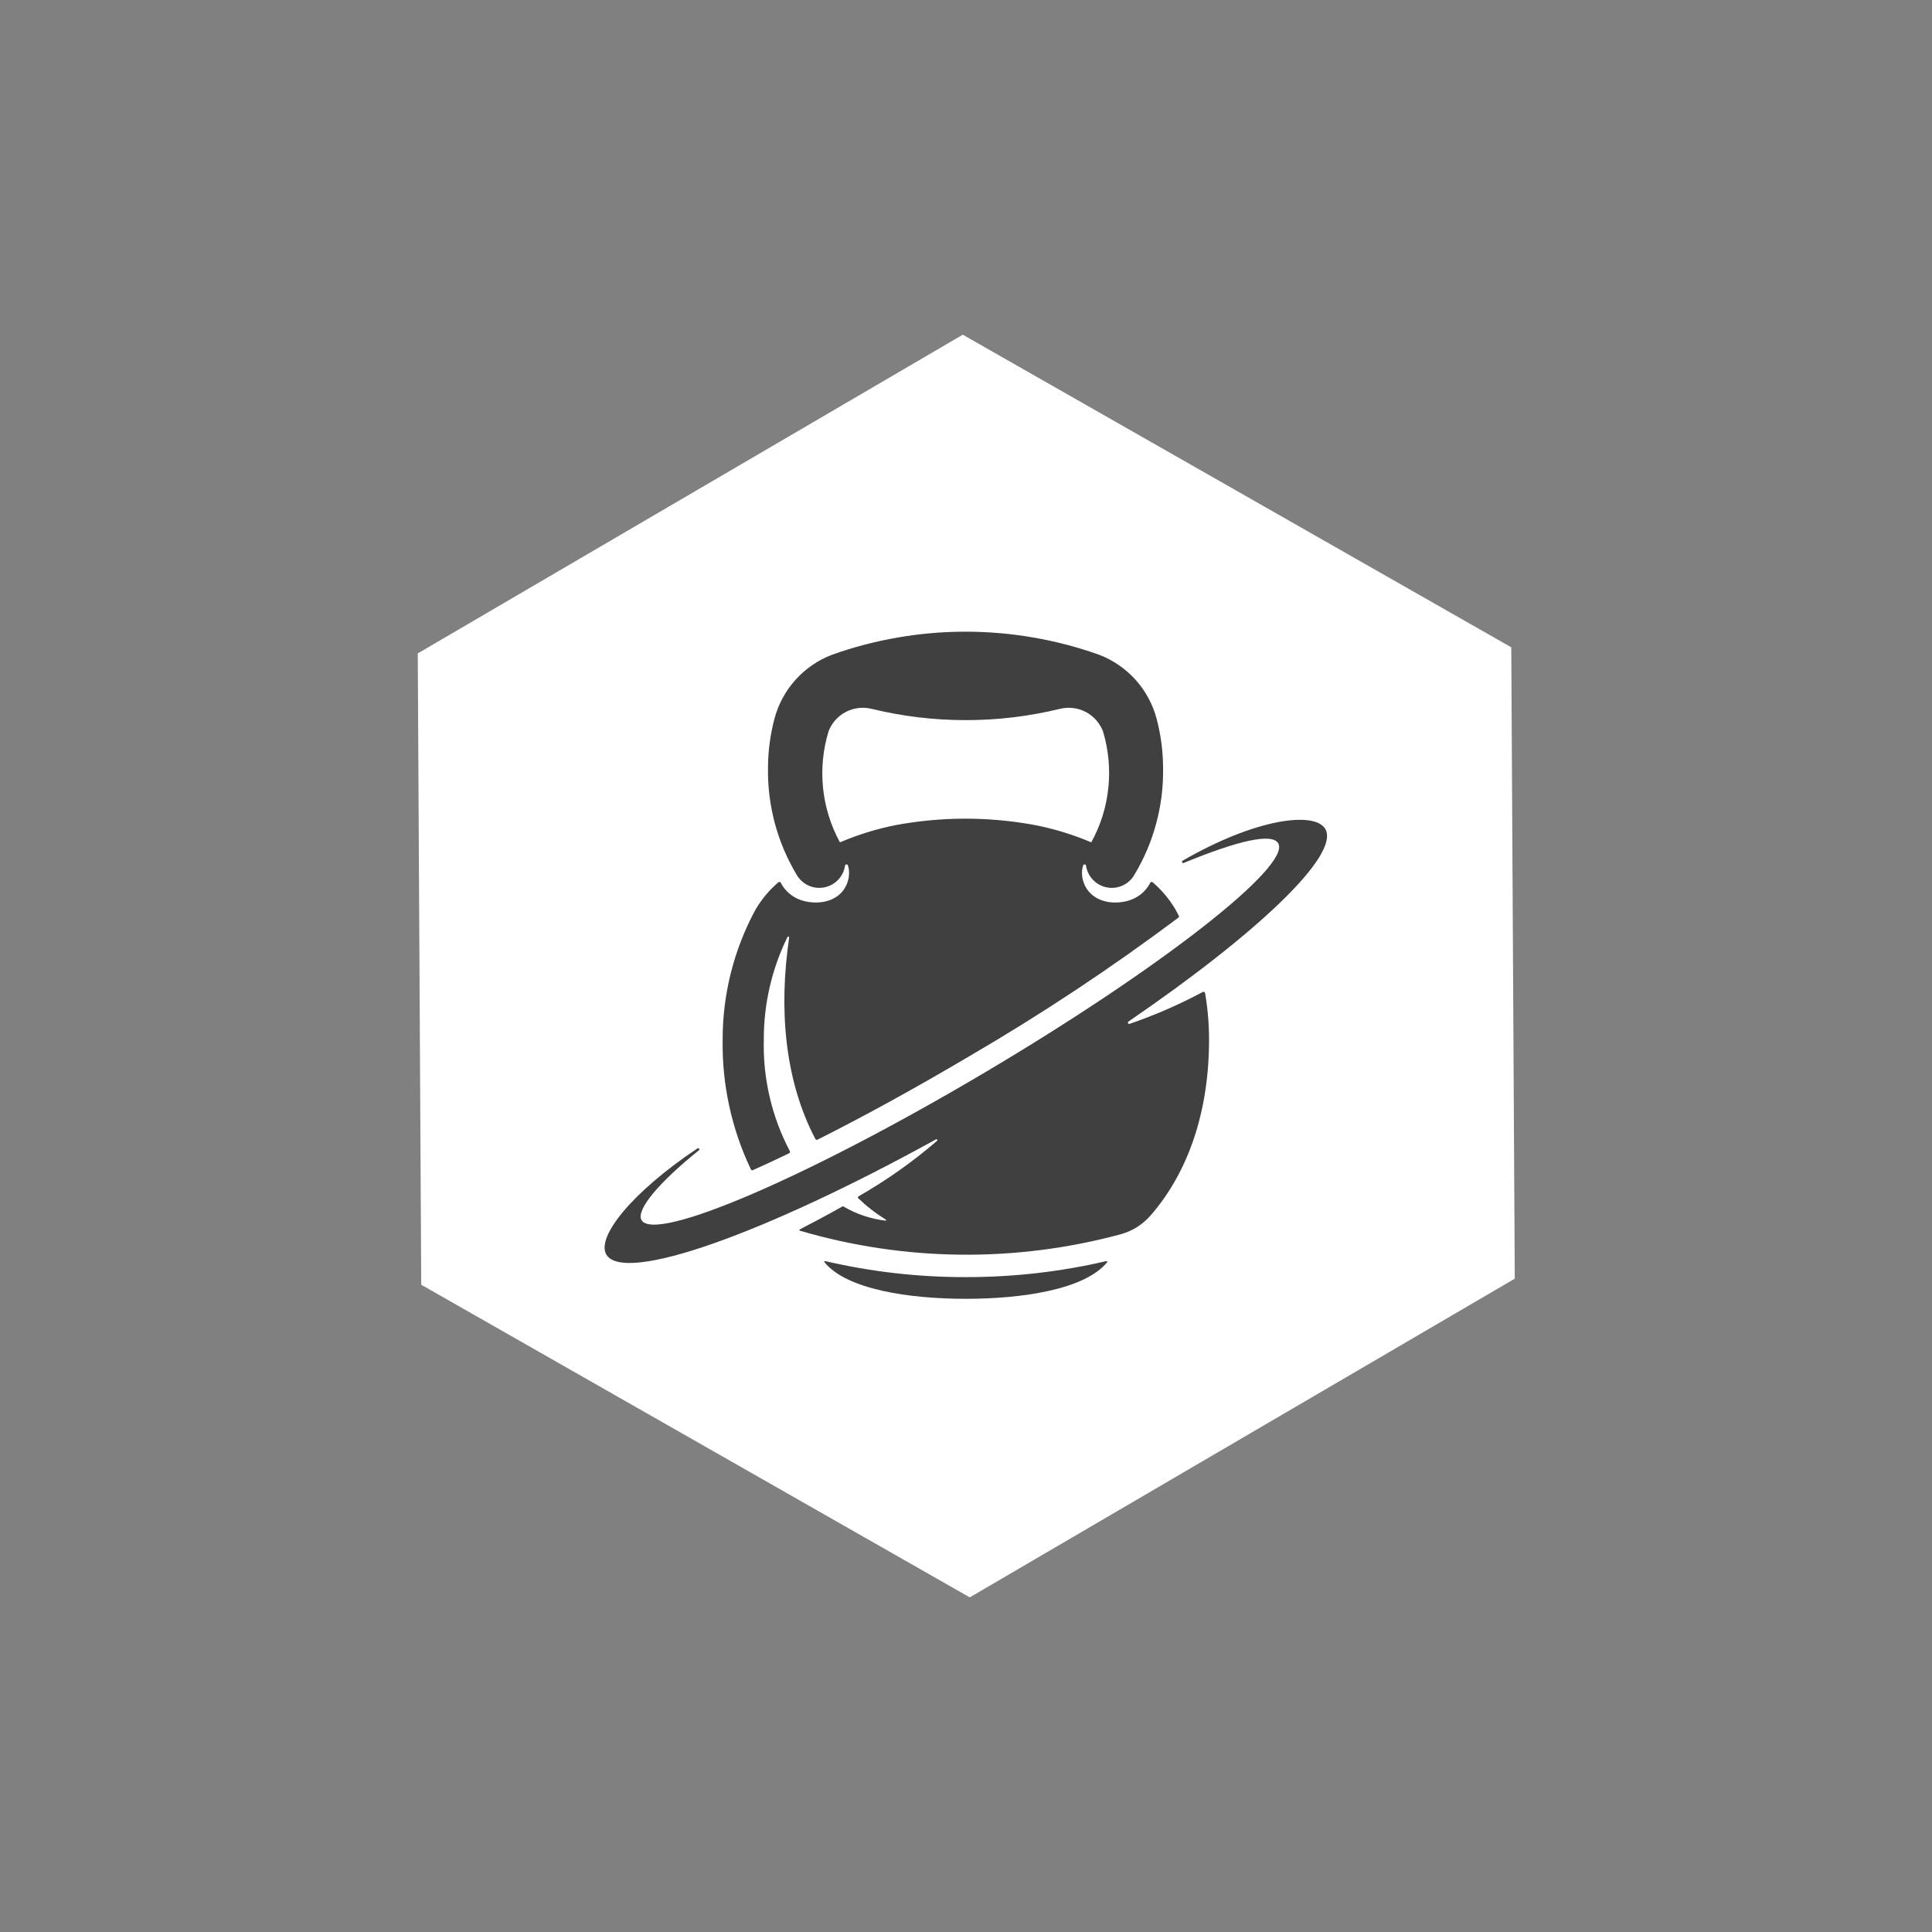 <svg xmlns="http://www.w3.org/2000/svg" xmlns:xlink="http://www.w3.org/1999/xlink" width="500" zoomAndPan="magnify" viewBox="0 0 375 375" height="500" preserveAspectRatio="xMidYMid meet" version="1.0"><rect x="0" y="0" width="375" height="375" fill="#808080" stroke="none"/><defs><clipPath id="d72b6b30d2"><path d="M 81 64 L 295 64 L 295 311 L 81 311 Z M 81 64 " clip-rule="nonzero"/></clipPath><clipPath id="8822ce6c73"><path d="M 28.125 157.797 L 239.832 33.996 L 346.977 217.219 L 135.266 341.02 Z M 28.125 157.797 " clip-rule="nonzero"/></clipPath><clipPath id="71eadc0ba2"><path d="M 28.125 157.797 L 239.832 33.996 L 346.977 217.219 L 135.266 341.02 Z M 28.125 157.797 " clip-rule="nonzero"/></clipPath><clipPath id="9ec08962fb"><path d="M 28.125 157.797 L 239.832 33.996 L 346.977 217.219 L 135.266 341.02 Z M 28.125 157.797 " clip-rule="nonzero"/></clipPath><clipPath id="f5a1374ecd"><path d="M 117.328 122.426 L 257.578 122.426 L 257.578 252.176 L 117.328 252.176 Z M 117.328 122.426 " clip-rule="nonzero"/></clipPath></defs><g clip-path="url(#d72b6b30d2)"><g clip-path="url(#8822ce6c73)"><g clip-path="url(#71eadc0ba2)"><g clip-path="url(#9ec08962fb)"><path fill="#ffffff" d="M 188.23 310.047 L 81.762 249.367 L 81.086 126.824 L 186.871 64.965 L 293.336 125.645 L 294.016 248.188 Z M 188.23 310.047 " fill-opacity="1" fill-rule="nonzero"/></g></g></g></g><g clip-path="url(#f5a1374ecd)"><path fill="#404040" d="M 146.195 227.094 C 148.375 226.117 150.703 225.047 153.148 223.859 C 153.234 223.824 153.289 223.762 153.32 223.676 C 153.348 223.59 153.344 223.504 153.301 223.422 C 151.551 220.094 150.25 216.602 149.395 212.938 C 148.539 209.277 148.16 205.566 148.254 201.805 C 148.242 198.348 148.625 194.938 149.402 191.57 C 150.18 188.207 151.328 184.973 152.852 181.871 C 152.898 181.797 152.965 181.773 153.047 181.797 C 153.133 181.82 153.176 181.875 153.18 181.961 C 151.121 195.906 152.309 209.703 158.258 221.078 C 158.297 221.152 158.359 221.203 158.438 221.23 C 158.52 221.258 158.602 221.25 158.676 221.211 C 167.312 216.879 177.211 211.477 188.023 205.086 C 202.105 196.883 215.668 187.895 228.711 178.125 C 228.859 178.02 228.891 177.891 228.801 177.734 C 228.605 177.344 228.398 176.949 228.188 176.574 C 226.984 174.531 225.484 172.742 223.68 171.203 C 223.602 171.172 223.52 171.172 223.441 171.203 C 223.355 171.223 223.293 171.273 223.262 171.355 C 222.824 172.203 222.234 172.926 221.496 173.527 C 220.758 174.129 219.926 174.559 219.012 174.816 C 216.008 175.703 212.207 175.055 210.645 172.016 C 210.137 171.016 209.934 169.957 210.043 168.844 C 210.086 168.547 210.152 168.254 210.238 167.969 C 210.293 167.832 210.391 167.77 210.539 167.789 C 210.691 167.797 210.777 167.879 210.793 168.031 C 210.875 168.551 211.031 169.047 211.262 169.52 C 211.496 169.988 211.797 170.414 212.16 170.793 C 212.527 171.172 212.941 171.484 213.406 171.734 C 213.867 171.984 214.359 172.156 214.875 172.25 C 215.391 172.348 215.91 172.363 216.434 172.297 C 216.953 172.23 217.453 172.086 217.93 171.863 C 218.406 171.641 218.84 171.352 219.227 170.996 C 219.613 170.641 219.938 170.234 220.195 169.773 C 222.059 166.672 223.461 163.375 224.406 159.879 C 225.352 156.387 225.801 152.828 225.754 149.211 C 225.754 145.93 225.34 142.707 224.508 139.535 C 224.137 138.129 223.605 136.789 222.914 135.508 C 222.227 134.227 221.395 133.047 220.426 131.965 C 219.457 130.883 218.371 129.934 217.176 129.109 C 215.98 128.285 214.703 127.613 213.348 127.094 C 209.184 125.609 204.926 124.492 200.57 123.738 C 196.215 122.988 191.828 122.609 187.41 122.609 C 182.988 122.609 178.602 122.988 174.25 123.738 C 169.895 124.492 165.633 125.609 161.473 127.094 C 160.113 127.613 158.84 128.285 157.645 129.109 C 156.445 129.934 155.363 130.883 154.395 131.965 C 153.422 133.047 152.594 134.227 151.902 135.508 C 151.215 136.789 150.684 138.129 150.312 139.535 C 149.48 142.707 149.062 145.93 149.066 149.211 C 149.023 152.828 149.477 156.383 150.418 159.879 C 151.363 163.371 152.766 166.672 154.621 169.773 C 154.883 170.234 155.207 170.641 155.594 170.996 C 155.98 171.352 156.41 171.641 156.887 171.863 C 157.363 172.086 157.863 172.23 158.387 172.297 C 158.906 172.363 159.426 172.348 159.941 172.25 C 160.461 172.156 160.949 171.984 161.414 171.734 C 161.875 171.484 162.289 171.172 162.656 170.793 C 163.023 170.414 163.32 169.988 163.555 169.52 C 163.789 169.047 163.945 168.551 164.023 168.031 C 164.043 167.879 164.125 167.797 164.281 167.789 C 164.422 167.777 164.523 167.836 164.578 167.969 C 164.676 168.254 164.742 168.543 164.773 168.844 C 164.883 169.957 164.684 171.016 164.176 172.016 C 162.672 175.027 158.844 175.703 155.809 174.816 C 154.891 174.559 154.062 174.129 153.324 173.527 C 152.582 172.926 151.996 172.203 151.559 171.355 C 151.523 171.273 151.465 171.223 151.379 171.203 C 151.297 171.172 151.219 171.172 151.137 171.203 C 149.336 172.742 147.832 174.531 146.633 176.574 C 144.531 180.457 142.941 184.539 141.863 188.82 C 140.785 193.102 140.254 197.449 140.266 201.863 C 140.199 206.199 140.629 210.484 141.555 214.719 C 142.477 218.957 143.871 223.031 145.73 226.945 C 145.762 227.043 145.828 227.109 145.926 227.141 C 146.023 227.172 146.113 227.156 146.195 227.094 Z M 163.031 163.5 C 162.137 161.867 161.414 160.156 160.863 158.375 C 160.309 156.594 159.941 154.777 159.75 152.922 C 159.562 151.066 159.562 149.211 159.742 147.355 C 159.926 145.5 160.293 143.68 160.84 141.898 C 160.996 141.496 161.188 141.113 161.414 140.75 C 161.641 140.383 161.898 140.043 162.188 139.723 C 162.477 139.406 162.789 139.113 163.129 138.852 C 163.469 138.59 163.832 138.363 164.211 138.164 C 164.594 137.969 164.992 137.809 165.402 137.684 C 165.812 137.559 166.23 137.473 166.656 137.426 C 167.082 137.375 167.512 137.367 167.938 137.395 C 168.367 137.422 168.789 137.488 169.207 137.594 C 175.203 139.051 181.285 139.777 187.453 139.777 C 193.625 139.777 199.707 139.051 205.703 137.594 C 206.117 137.488 206.539 137.422 206.969 137.395 C 207.398 137.367 207.824 137.375 208.25 137.426 C 208.676 137.473 209.098 137.559 209.508 137.684 C 209.918 137.809 210.312 137.969 210.695 138.164 C 211.078 138.363 211.438 138.59 211.777 138.852 C 212.121 139.113 212.434 139.406 212.723 139.723 C 213.008 140.043 213.266 140.383 213.492 140.75 C 213.719 141.113 213.91 141.496 214.07 141.898 C 214.613 143.684 214.973 145.504 215.152 147.359 C 215.328 149.215 215.32 151.074 215.129 152.93 C 214.934 154.785 214.559 156.602 214 158.383 C 213.445 160.16 212.715 161.867 211.816 163.5 C 208.273 161.992 204.613 160.871 200.836 160.133 C 191.875 158.492 182.914 158.492 173.953 160.133 C 170.195 160.875 166.555 161.996 163.031 163.5 Z M 257.234 160.898 C 255.16 157.379 243.582 158.93 229.566 167.051 C 229.426 167.121 229.387 167.23 229.457 167.375 C 229.527 167.52 229.633 167.559 229.777 167.488 C 240.293 163.156 246.902 161.637 248.102 163.684 C 250.699 168.09 225.152 188.039 191.027 208.242 C 156.906 228.449 127.137 241.25 124.523 236.828 C 123.398 234.902 127.77 229.605 135.637 223.289 C 135.762 223.199 135.781 223.09 135.691 222.965 C 135.602 222.84 135.492 222.82 135.367 222.91 C 122.66 231.383 115.691 240.121 117.691 243.508 C 121.07 249.254 148.555 239.414 181.672 221.152 C 181.77 221.102 181.844 221.125 181.902 221.215 C 181.961 221.305 181.949 221.383 181.867 221.453 C 177.121 225.539 172.027 229.133 166.594 232.238 C 166.539 232.285 166.512 232.344 166.512 232.414 C 166.512 232.484 166.539 232.539 166.594 232.586 C 168.219 234.148 169.992 235.523 171.91 236.707 C 171.961 236.727 171.988 236.766 171.988 236.82 C 171.988 236.875 171.961 236.914 171.91 236.934 C 168.988 236.582 166.254 235.664 163.707 234.18 C 163.637 234.129 163.57 234.129 163.5 234.18 C 160.691 235.789 156.453 238 155.254 238.617 C 155.191 238.641 155.16 238.684 155.16 238.746 C 155.16 238.812 155.191 238.852 155.254 238.875 C 160.305 240.359 165.434 241.492 170.641 242.273 C 175.848 243.055 181.082 243.473 186.348 243.531 C 191.613 243.59 196.855 243.285 202.078 242.621 C 207.301 241.961 212.453 240.941 217.539 239.566 C 219.855 238.918 221.801 237.684 223.379 235.867 C 230.891 227.199 234.676 215.316 234.676 201.805 C 234.676 198.773 234.418 195.766 233.91 192.777 C 233.891 192.668 233.832 192.59 233.734 192.543 C 233.637 192.496 233.539 192.5 233.441 192.551 C 228.871 194.996 224.137 197.055 219.234 198.734 C 219.109 198.762 219.016 198.715 218.957 198.602 C 218.898 198.488 218.918 198.387 219.008 198.301 C 244.094 181.148 260.176 165.895 257.234 160.898 Z M 187.453 247.887 C 178.234 247.902 169.133 246.863 160.148 244.773 C 160.09 244.762 160.043 244.781 160.012 244.832 C 159.98 244.883 159.98 244.934 160.016 244.98 C 164.309 250.309 176.535 252.098 187.453 252.098 C 198.375 252.098 210.598 250.309 214.91 244.98 C 214.945 244.934 214.945 244.883 214.914 244.832 C 214.879 244.781 214.832 244.762 214.773 244.773 C 205.789 246.863 196.68 247.898 187.453 247.887 Z M 187.453 247.887 " fill-opacity="1" fill-rule="evenodd"/></g></svg>